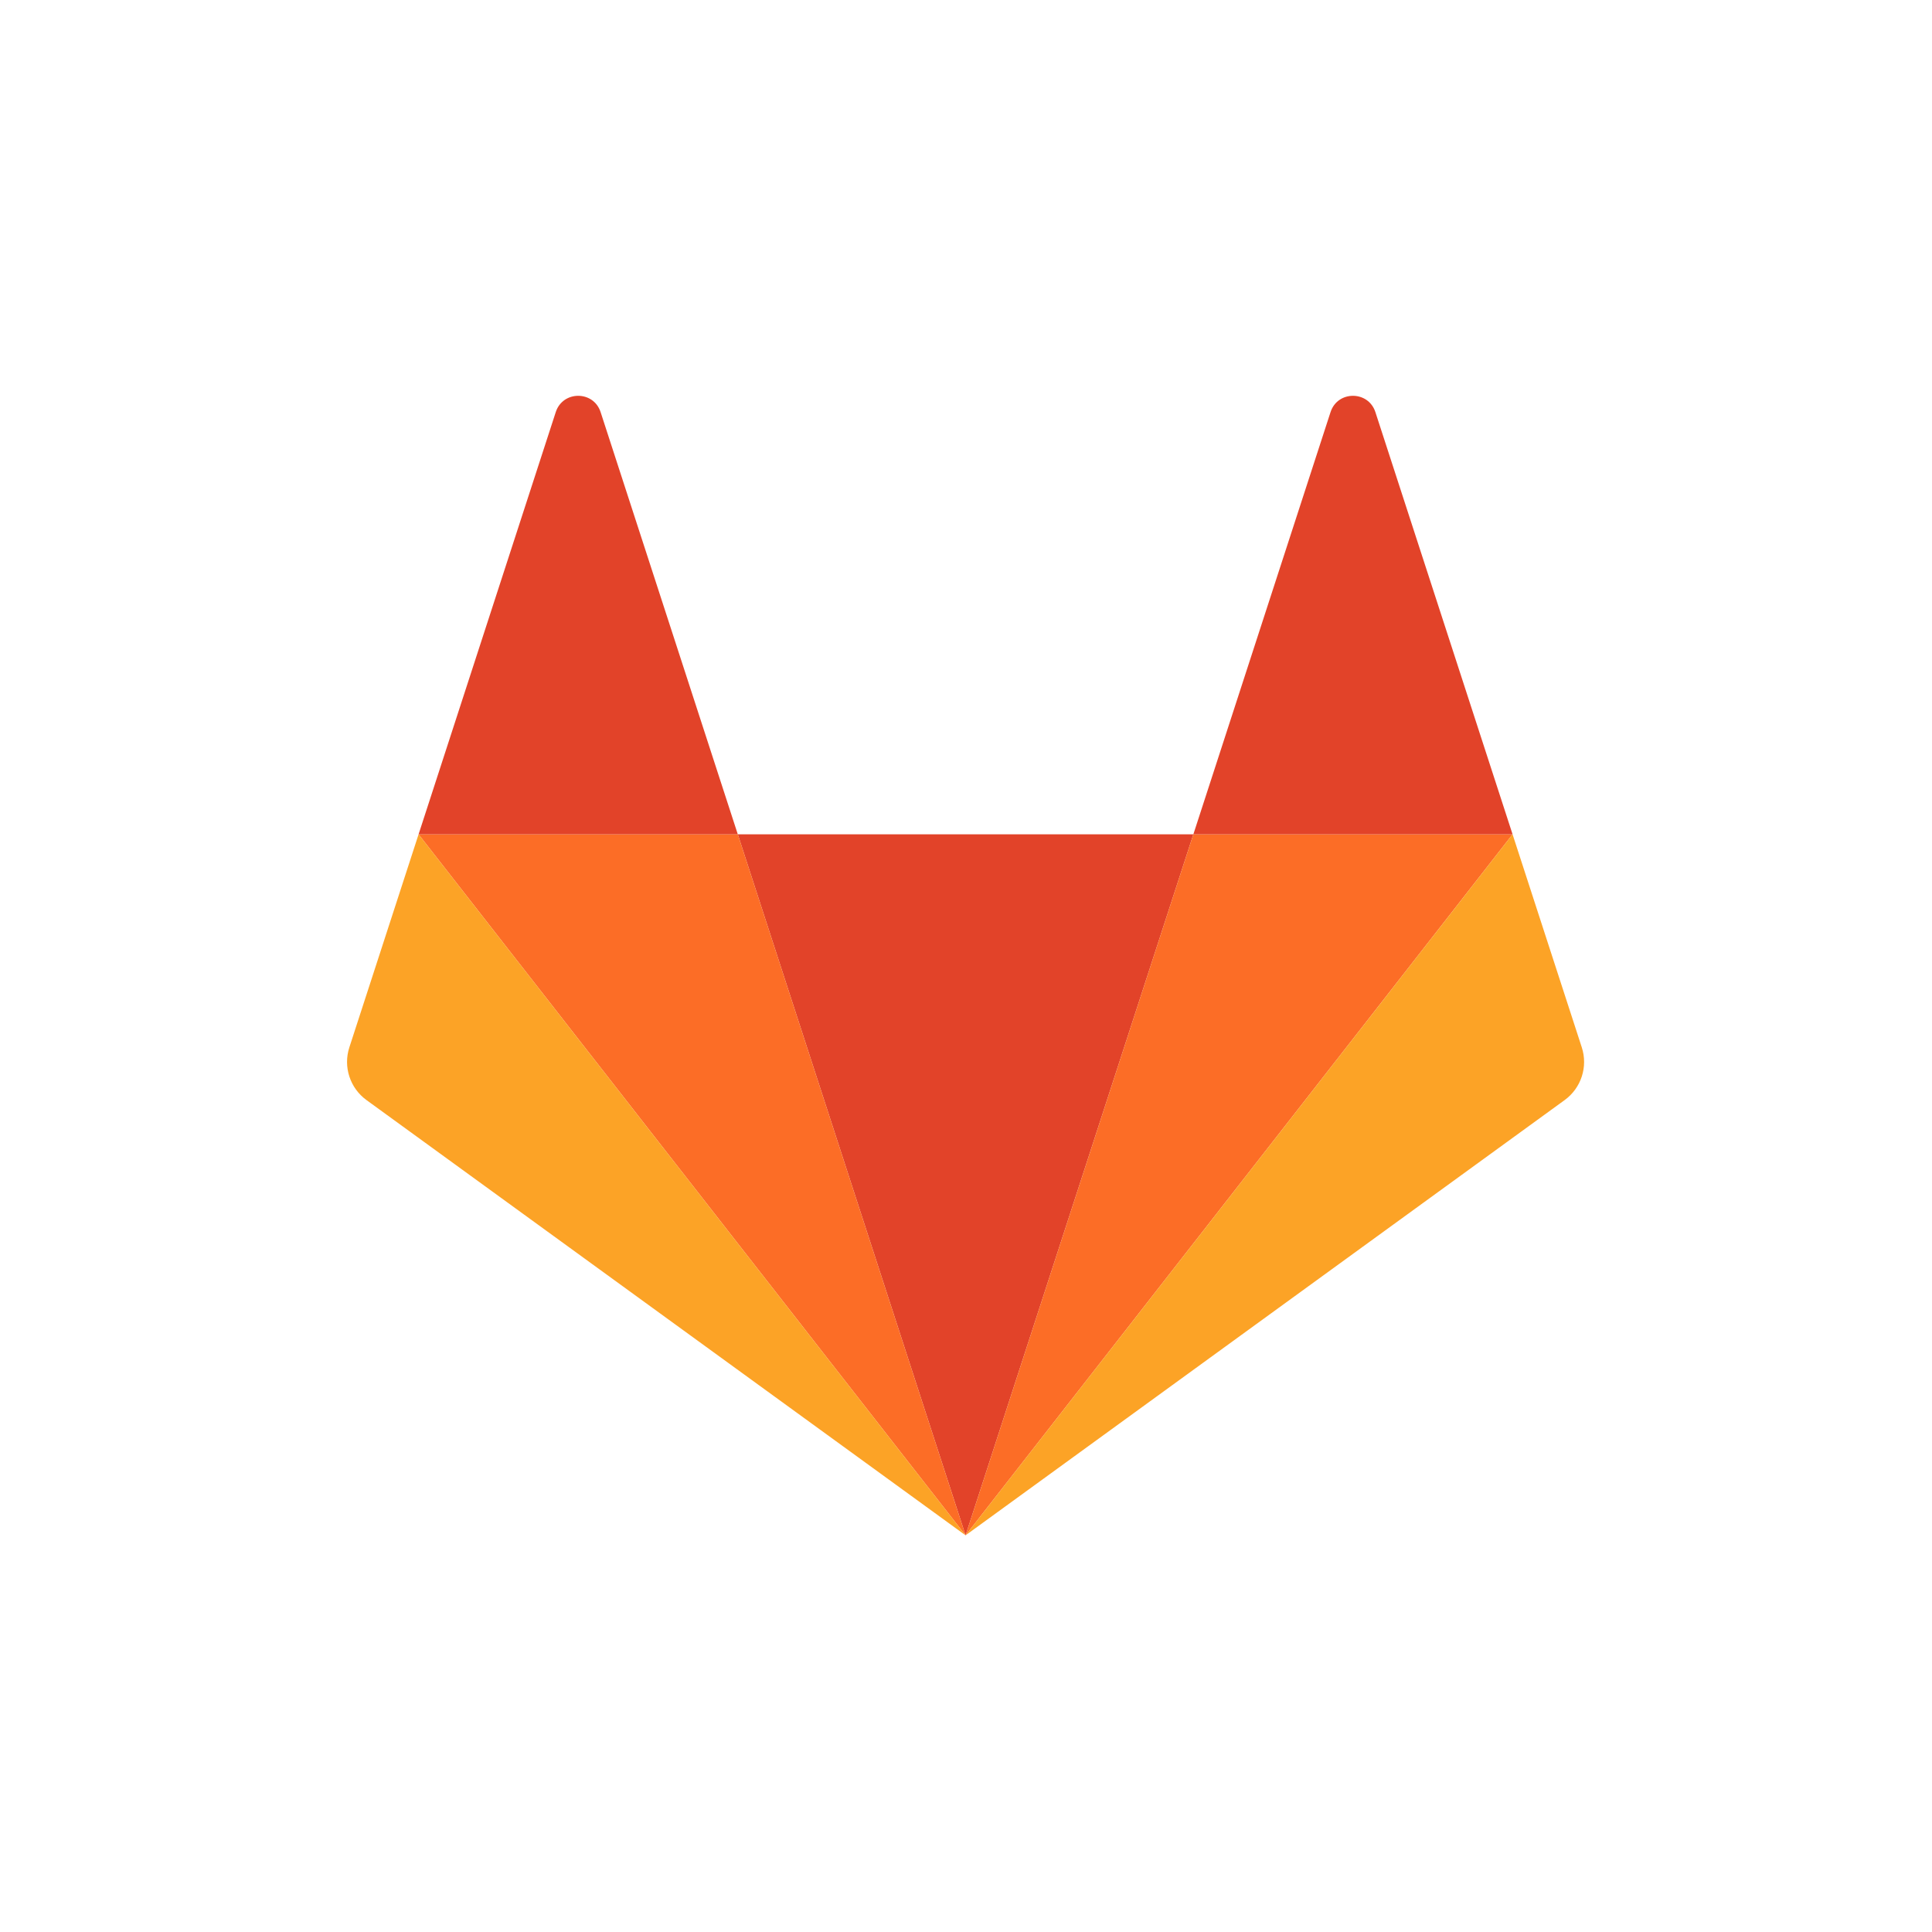 <?xml version="1.0" encoding="UTF-8" standalone="no"?>
<!DOCTYPE svg PUBLIC "-//W3C//DTD SVG 1.1//EN" "http://www.w3.org/Graphics/SVG/1.1/DTD/svg11.dtd">
<svg width="100%" height="100%" viewBox="0 0 256 256" version="1.1" xmlns="http://www.w3.org/2000/svg" xmlns:xlink="http://www.w3.org/1999/xlink" xml:space="preserve" xmlns:serif="http://www.serif.com/" style="fill-rule:evenodd;clip-rule:evenodd;stroke-linejoin:round;stroke-miterlimit:2;">
    <g transform="matrix(0.859,0,0,0.859,17.927,17.779)">
        <path d="M128.075,216.137L163.211,108.001L92.939,108.001L128.075,216.137Z" style="fill:rgb(226,67,41);fill-rule:nonzero;"/>
        <path d="M128.075,216.137L92.939,108L43.697,108L128.075,216.137Z" style="fill:rgb(252,109,38);fill-rule:nonzero;"/>
        <path d="M43.698,108.001L33.02,140.863C32.047,143.859 33.113,147.143 35.663,148.995L128.075,216.137L43.698,108.001Z" style="fill:rgb(252,163,38);fill-rule:nonzero;"/>
        <path d="M43.698,108.001L92.94,108.001L71.777,42.872C70.689,39.52 65.947,39.521 64.859,42.872L43.698,108.001Z" style="fill:rgb(226,67,41);fill-rule:nonzero;"/>
        <path d="M128.075,216.137L163.211,108L212.452,108L128.075,216.137Z" style="fill:rgb(252,109,38);fill-rule:nonzero;"/>
        <path d="M212.452,108.001L223.129,140.863C224.104,143.859 223.037,147.143 220.486,148.995L128.074,216.137L212.452,108.001Z" style="fill:rgb(252,163,38);fill-rule:nonzero;"/>
        <path d="M212.452,108.001L163.211,108.001L184.373,42.872C185.461,39.52 190.202,39.521 191.291,42.872L212.452,108.001Z" style="fill:rgb(226,67,41);fill-rule:nonzero;"/>
    </g>
</svg>
